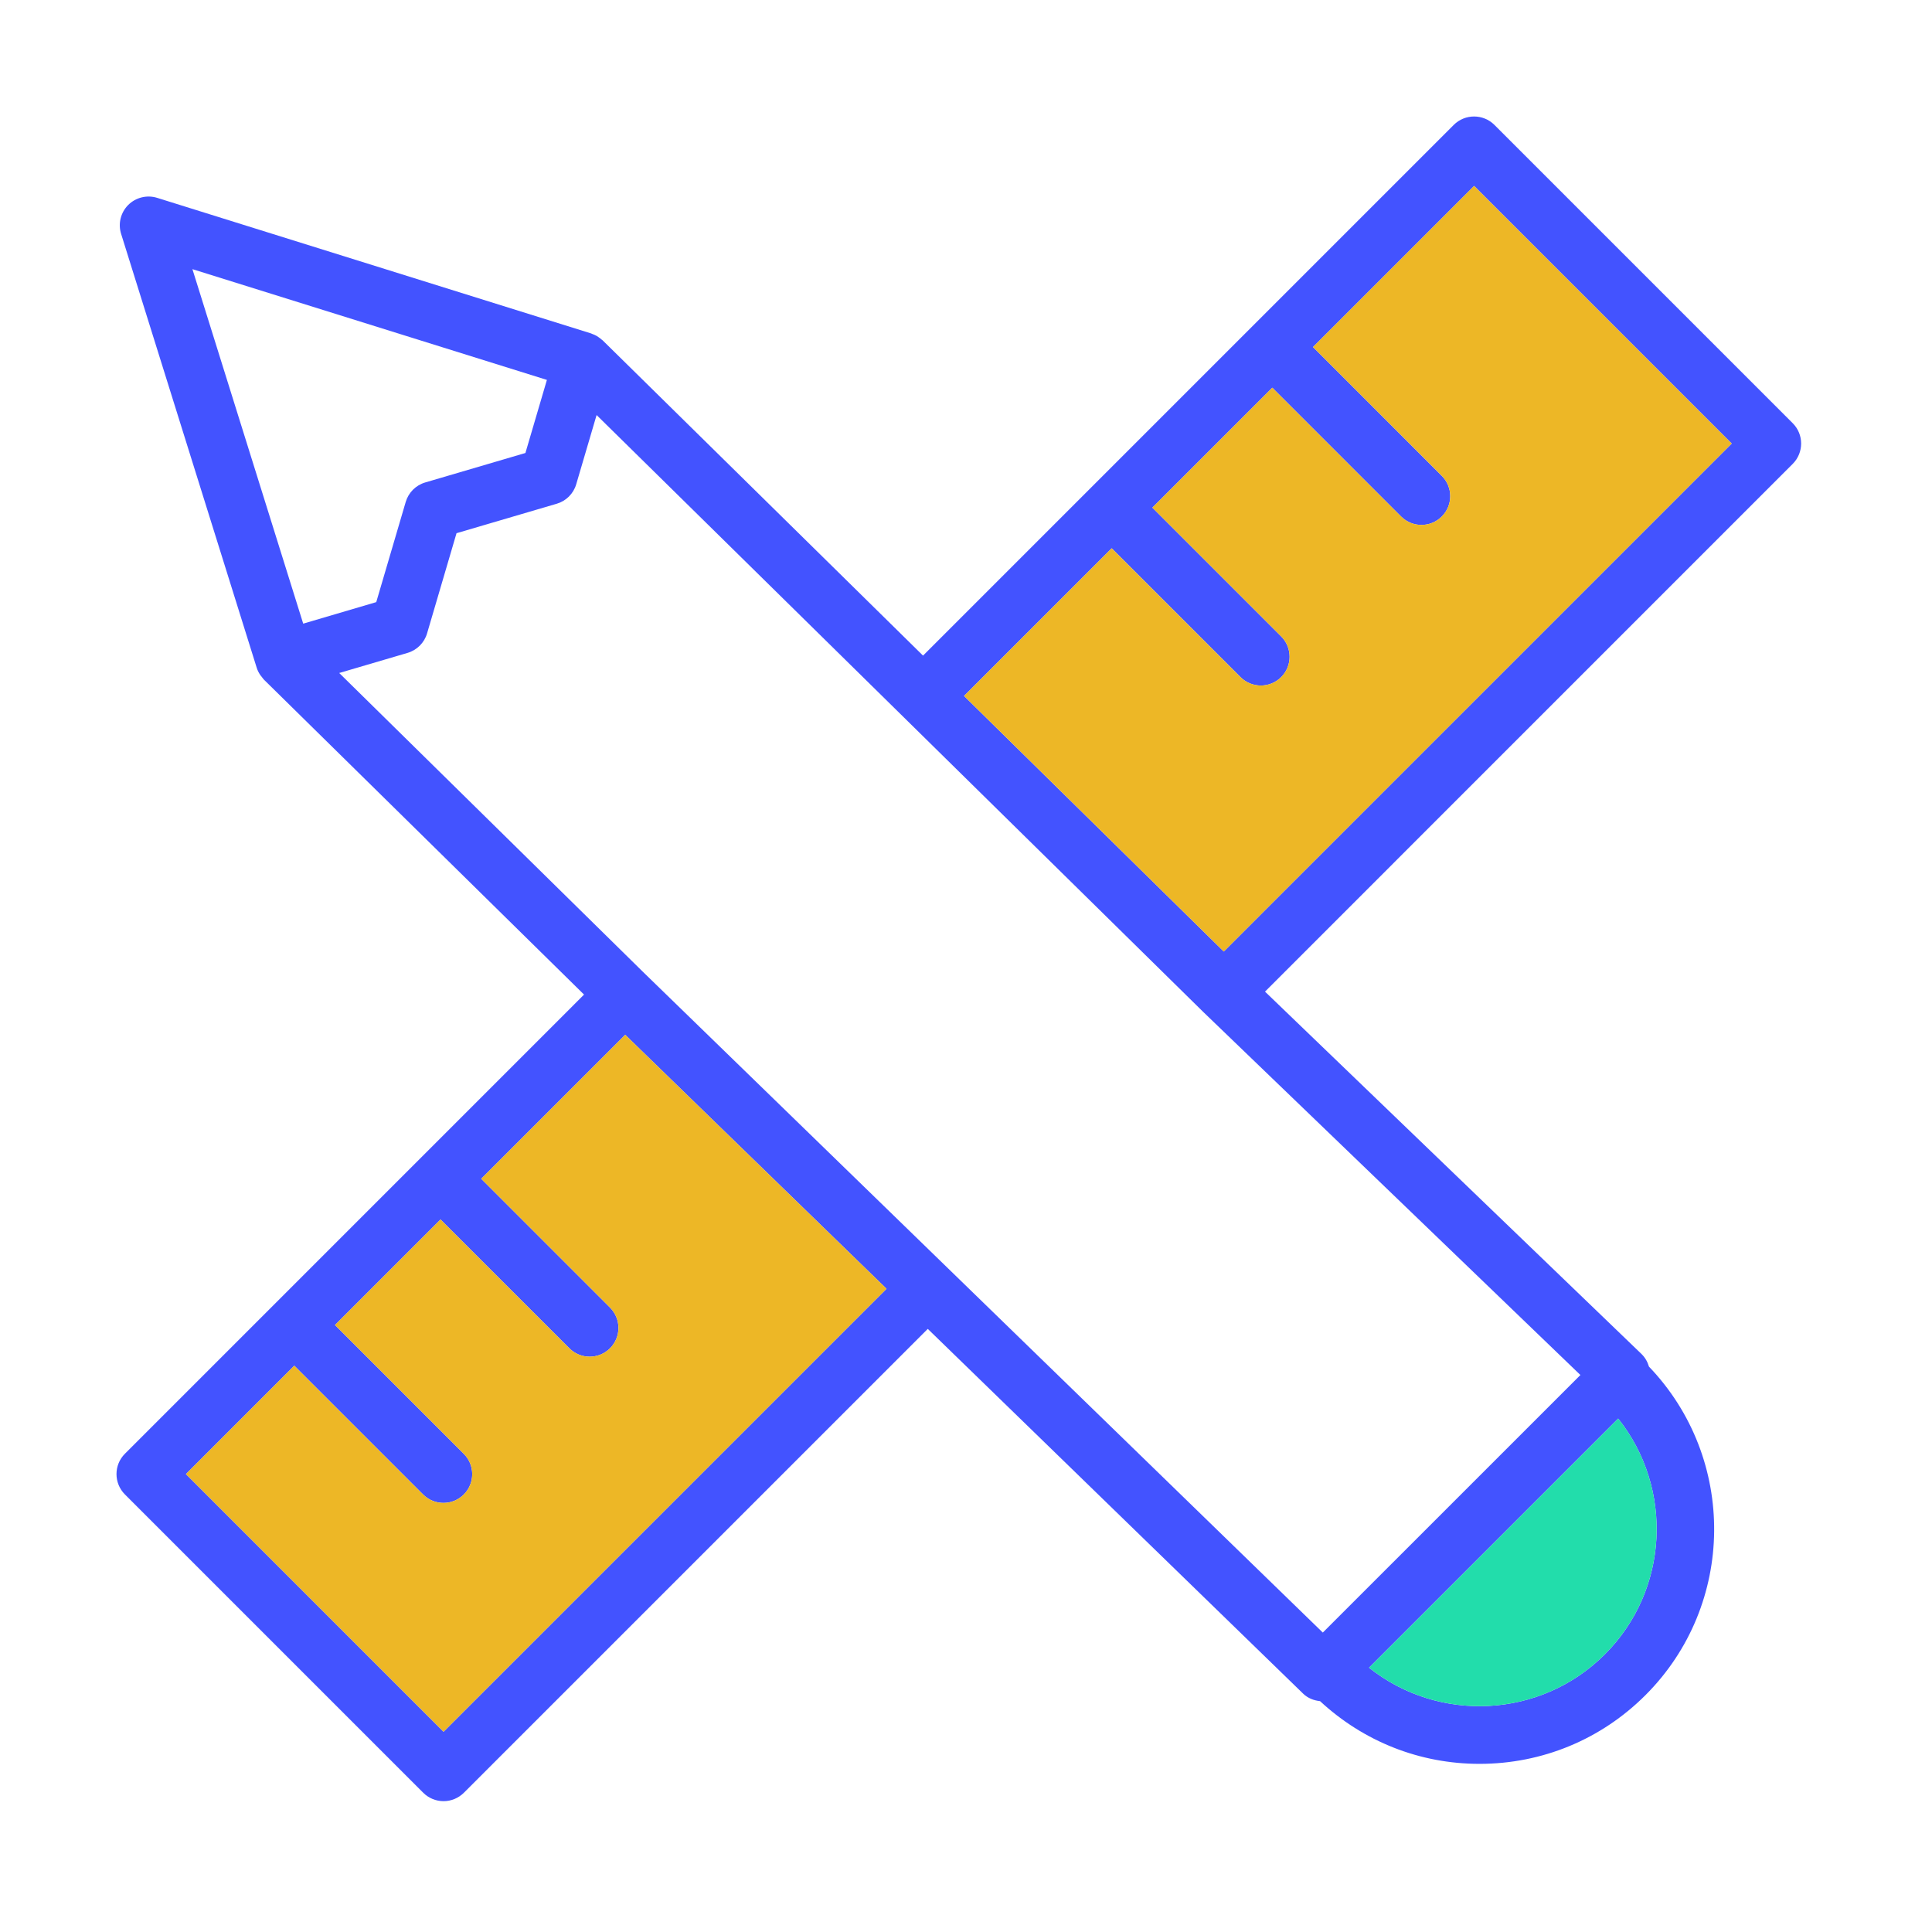 <svg width="64" height="64" viewBox="0 0 64 64" fill="none" xmlns="http://www.w3.org/2000/svg">
<path d="M59.386 14.019L49.505 4.138C49.132 3.766 48.529 3.766 48.157 4.138L30.577 21.718L19.964 11.275C19.956 11.267 19.945 11.261 19.936 11.254C19.901 11.222 19.864 11.194 19.824 11.167C19.805 11.154 19.787 11.14 19.767 11.129C19.72 11.102 19.67 11.081 19.618 11.062C19.605 11.058 19.593 11.049 19.58 11.045L5.206 6.554C4.869 6.449 4.499 6.539 4.248 6.789C3.997 7.04 3.906 7.409 4.012 7.747L8.504 22.121C8.531 22.208 8.573 22.288 8.623 22.363C8.639 22.387 8.658 22.407 8.676 22.429C8.699 22.458 8.719 22.49 8.745 22.516L19.347 32.947L4.138 48.157C3.766 48.529 3.766 49.132 4.138 49.505L14.02 59.387C14.198 59.565 14.441 59.666 14.694 59.666C14.946 59.666 15.188 59.565 15.367 59.387L30.734 44.021L43.167 56.103C43.325 56.257 43.525 56.331 43.729 56.353C45.171 57.69 47.031 58.43 49.009 58.43C51.087 58.43 53.042 57.621 54.511 56.151C57.505 53.157 57.539 48.313 54.624 45.271C54.578 45.113 54.495 44.967 54.374 44.85L41.905 32.849L59.386 15.367C59.758 14.994 59.758 14.391 59.386 14.019ZM18.117 12.585L17.405 15.006L14.086 15.982C13.775 16.073 13.532 16.316 13.44 16.627L12.464 19.946L10.044 20.659L6.374 8.916L18.117 12.585ZM14.693 57.366L6.159 48.831L9.749 45.24L14.016 49.507C14.202 49.693 14.446 49.786 14.69 49.786C14.934 49.786 15.178 49.693 15.364 49.507C15.736 49.135 15.736 48.532 15.364 48.16L11.097 43.893L14.593 40.397L18.86 44.663C19.046 44.85 19.29 44.942 19.534 44.942C19.778 44.942 20.022 44.85 20.208 44.663C20.58 44.291 20.58 43.688 20.208 43.316L15.941 39.049L20.711 34.279L29.367 42.692L14.693 57.366ZM53.162 54.803C51.03 56.934 47.656 57.08 45.351 55.245L53.604 46.992C55.44 49.297 55.294 52.672 53.162 54.803ZM43.82 54.081L21.306 32.201L11.237 22.294L13.501 21.628C13.812 21.536 14.055 21.294 14.147 20.983L15.123 17.663L18.443 16.687C18.753 16.596 18.997 16.353 19.088 16.042L19.763 13.749L39.865 33.528L52.353 45.549L43.82 54.081ZM40.539 31.52L31.935 23.054L36.826 18.163L41.093 22.43C41.279 22.616 41.523 22.709 41.767 22.709C42.011 22.709 42.255 22.616 42.441 22.43C42.813 22.059 42.813 21.454 42.441 21.083L38.174 16.816L42.147 12.843L46.413 17.11C46.599 17.296 46.843 17.389 47.087 17.389C47.331 17.389 47.575 17.296 47.761 17.11C48.134 16.738 48.134 16.134 47.761 15.763L43.495 11.496L48.832 6.159L57.365 14.693L40.539 31.52Z" fill="#4353FF"/>
<path d="M53.162 54.803C51.03 56.934 47.656 57.08 45.352 55.245L53.605 46.992C55.44 49.297 55.294 52.672 53.162 54.803Z" fill="#22DDAB"/>
<path d="M14.693 57.365L6.159 48.831L9.749 45.24L14.016 49.507C14.202 49.693 14.446 49.786 14.69 49.786C14.934 49.786 15.178 49.693 15.364 49.507C15.736 49.135 15.736 48.532 15.364 48.16L11.097 43.893L14.593 40.397L18.86 44.663C19.046 44.849 19.29 44.942 19.534 44.942C19.778 44.942 20.022 44.849 20.208 44.663C20.581 44.291 20.581 43.688 20.208 43.316L15.941 39.049L20.711 34.279L29.368 42.692L14.693 57.365Z" fill="#EDB726"/>
<path d="M40.539 31.52L31.936 23.054L36.826 18.163L41.093 22.43C41.279 22.616 41.523 22.709 41.767 22.709C42.011 22.709 42.255 22.616 42.441 22.43C42.813 22.058 42.813 21.454 42.441 21.083L38.174 16.816L42.147 12.843L46.414 17.11C46.6 17.296 46.844 17.389 47.088 17.389C47.332 17.389 47.576 17.296 47.762 17.11C48.134 16.738 48.134 16.134 47.762 15.763L43.495 11.496L48.832 6.159L57.365 14.693L40.539 31.52Z" fill="#EDB726"/>
</svg>
